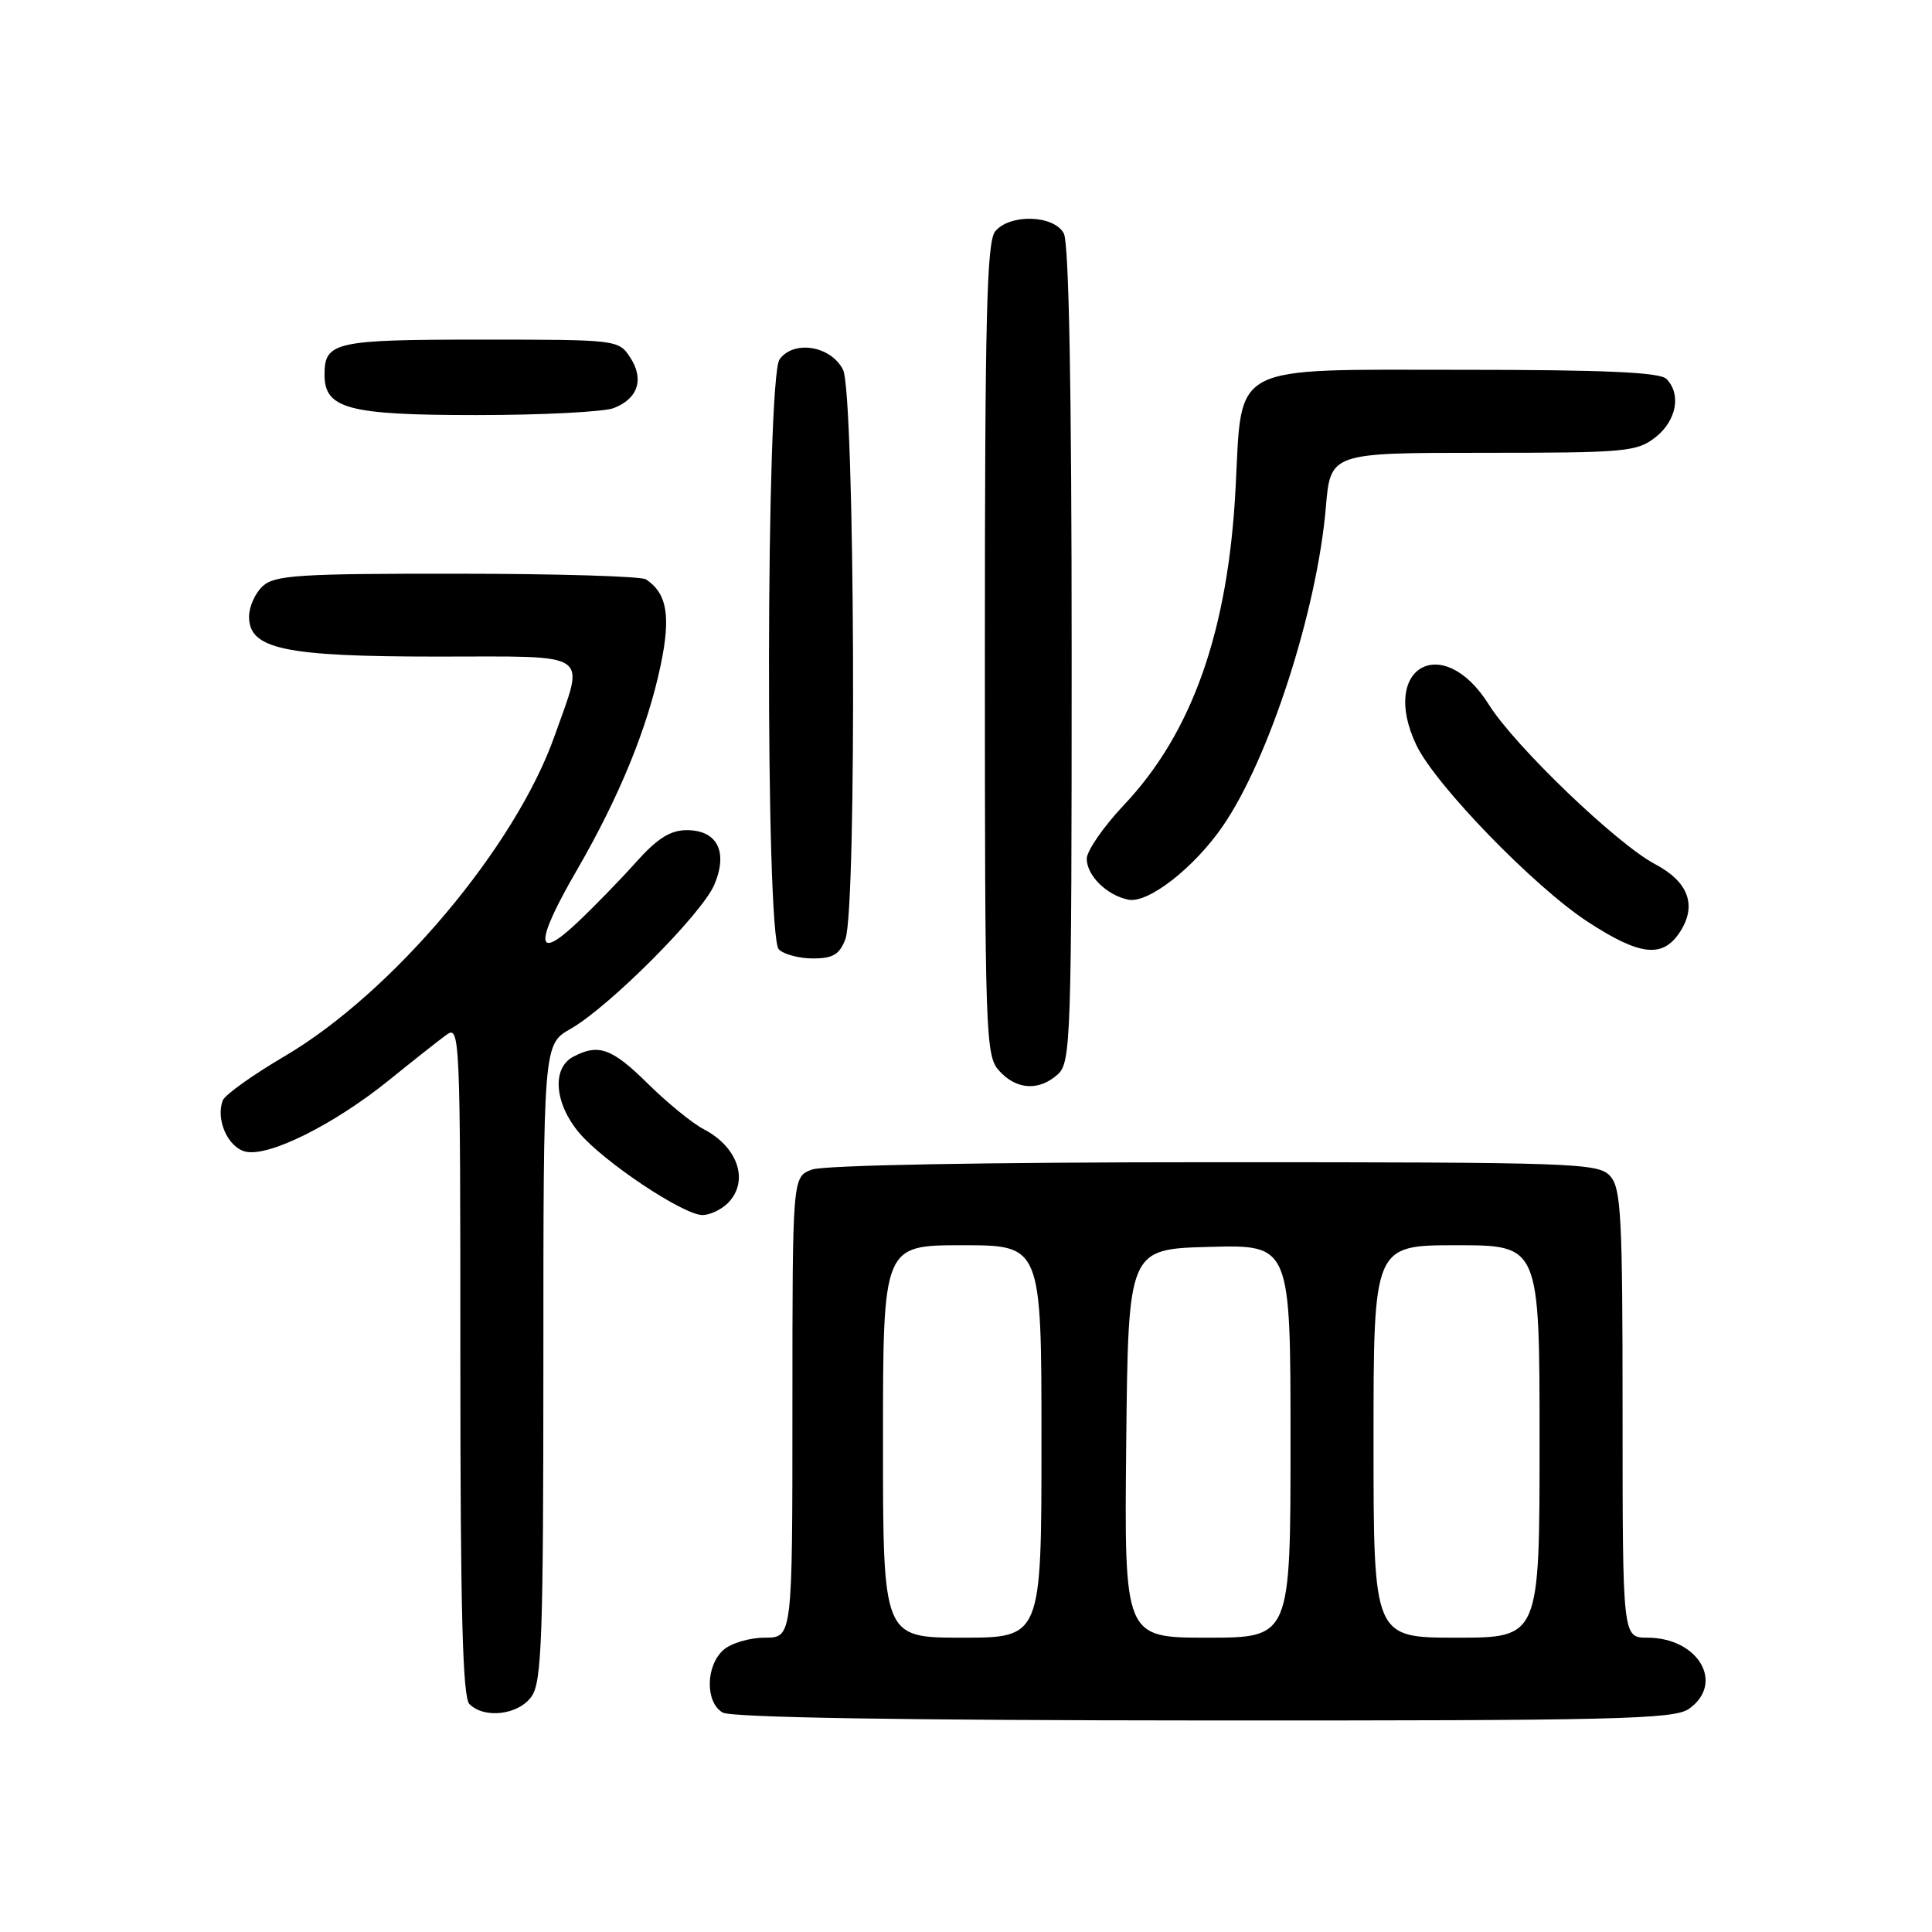 <?xml version="1.0" encoding="UTF-8" standalone="no"?>
<!DOCTYPE svg PUBLIC "-//W3C//DTD SVG 1.1//EN" "http://www.w3.org/Graphics/SVG/1.1/DTD/svg11.dtd" >
<svg xmlns="http://www.w3.org/2000/svg" xmlns:xlink="http://www.w3.org/1999/xlink" version="1.1" viewBox="0 0 256 256">
 <g >
 <path fill="currentColor"
d=" M 223.78 226.44 C 228.59 223.07 225.05 217.00 218.28 217.00 C 215.00 217.00 215.00 217.00 215.00 187.33 C 215.00 161.12 214.81 157.44 213.35 155.83 C 211.78 154.10 208.83 154.00 160.91 154.00 C 130.34 154.00 109.11 154.39 107.57 154.98 C 105.00 155.95 105.00 155.95 105.00 186.48 C 105.00 217.00 105.00 217.00 101.33 217.00 C 99.31 217.00 96.83 217.74 95.83 218.65 C 93.49 220.77 93.45 225.58 95.75 226.92 C 96.89 227.58 119.26 227.95 159.53 227.97 C 214.08 228.00 221.82 227.81 223.78 226.44 Z  M 70.44 224.78 C 71.79 222.85 72.00 216.94 72.00 180.47 C 72.00 138.39 72.00 138.39 75.60 136.33 C 80.74 133.40 93.00 121.10 94.65 117.23 C 96.50 112.88 95.05 110.00 91.01 110.00 C 88.83 110.00 87.11 111.08 84.29 114.23 C 82.21 116.56 78.70 120.16 76.50 122.24 C 70.88 127.55 70.85 124.93 76.42 115.33 C 82.07 105.57 85.80 96.46 87.55 88.11 C 88.90 81.62 88.39 78.63 85.60 76.77 C 85.00 76.36 73.74 76.02 60.58 76.02 C 39.71 76.00 36.42 76.21 34.83 77.65 C 33.82 78.57 33.00 80.39 33.00 81.71 C 33.00 86.01 37.66 87.00 57.97 87.00 C 78.75 87.00 77.49 86.15 73.49 97.50 C 68.29 112.24 51.98 131.58 37.67 139.98 C 33.47 142.45 29.80 145.07 29.52 145.81 C 28.56 148.32 30.18 152.01 32.51 152.59 C 35.55 153.35 44.19 149.06 51.52 143.15 C 54.68 140.59 58.11 137.88 59.14 137.13 C 60.95 135.80 61.00 137.02 61.00 180.18 C 61.00 213.40 61.30 224.90 62.20 225.80 C 64.19 227.79 68.73 227.23 70.44 224.78 Z  M 96.43 159.43 C 99.31 156.55 97.83 152.00 93.22 149.61 C 91.72 148.83 88.41 146.12 85.85 143.60 C 81.08 138.88 79.29 138.24 75.93 140.04 C 73.10 141.55 73.47 146.22 76.74 150.10 C 79.97 153.94 90.55 161.00 93.08 161.00 C 94.06 161.00 95.56 160.29 96.43 159.43 Z  M 140.17 142.35 C 141.90 140.78 142.00 137.74 142.00 86.78 C 142.00 51.53 141.64 32.20 140.96 30.93 C 139.65 28.48 133.83 28.30 131.87 30.65 C 130.75 32.01 130.50 41.97 130.50 86.05 C 130.50 137.49 130.58 139.88 132.40 141.89 C 134.69 144.42 137.68 144.60 140.17 142.35 Z  M 112.02 124.43 C 113.56 120.40 113.27 52.10 111.71 49.00 C 110.12 45.83 105.19 45.01 103.30 47.61 C 101.49 50.08 101.40 124.00 103.20 125.80 C 103.86 126.46 105.90 127.00 107.72 127.00 C 110.37 127.00 111.25 126.48 112.02 124.43 Z  M 222.59 123.51 C 224.89 119.99 223.75 116.85 219.30 114.50 C 214.23 111.82 200.71 98.85 197.27 93.35 C 191.19 83.66 182.76 88.37 187.67 98.72 C 190.17 103.99 203.32 117.55 210.41 122.16 C 217.32 126.66 220.31 126.99 222.59 123.51 Z  M 162.03 109.46 C 168.16 100.55 174.51 80.90 175.68 67.25 C 176.29 60.00 176.29 60.00 196.51 60.00 C 215.45 60.00 216.90 59.87 219.37 57.93 C 222.15 55.74 222.81 52.21 220.80 50.20 C 219.93 49.33 212.55 49.00 193.87 49.00 C 162.63 49.00 164.60 47.97 163.72 64.70 C 162.74 83.59 157.97 97.11 148.92 106.67 C 146.22 109.54 144.00 112.74 144.00 113.79 C 144.00 116.01 146.64 118.62 149.50 119.21 C 152.12 119.75 158.21 115.01 162.03 109.46 Z  M 81.30 54.08 C 84.54 52.85 85.39 50.24 83.50 47.36 C 81.97 45.02 81.78 45.00 63.68 45.00 C 44.38 45.00 43.00 45.31 43.00 49.64 C 43.00 54.17 46.13 55.00 63.16 55.00 C 71.80 55.00 79.96 54.58 81.30 54.08 Z  M 117.00 191.00 C 117.00 165.00 117.00 165.00 127.50 165.00 C 138.00 165.00 138.00 165.00 138.00 191.00 C 138.00 217.00 138.00 217.00 127.50 217.00 C 117.00 217.00 117.00 217.00 117.00 191.00 Z  M 149.23 191.25 C 149.50 165.50 149.50 165.50 160.25 165.22 C 171.00 164.93 171.00 164.93 171.00 190.97 C 171.00 217.00 171.00 217.00 159.98 217.00 C 148.97 217.00 148.97 217.00 149.23 191.25 Z  M 182.00 191.00 C 182.00 165.00 182.00 165.00 193.00 165.00 C 204.00 165.00 204.00 165.00 204.00 191.00 C 204.00 217.00 204.00 217.00 193.00 217.00 C 182.00 217.00 182.00 217.00 182.00 191.00 Z "/>
</g>
</svg>
